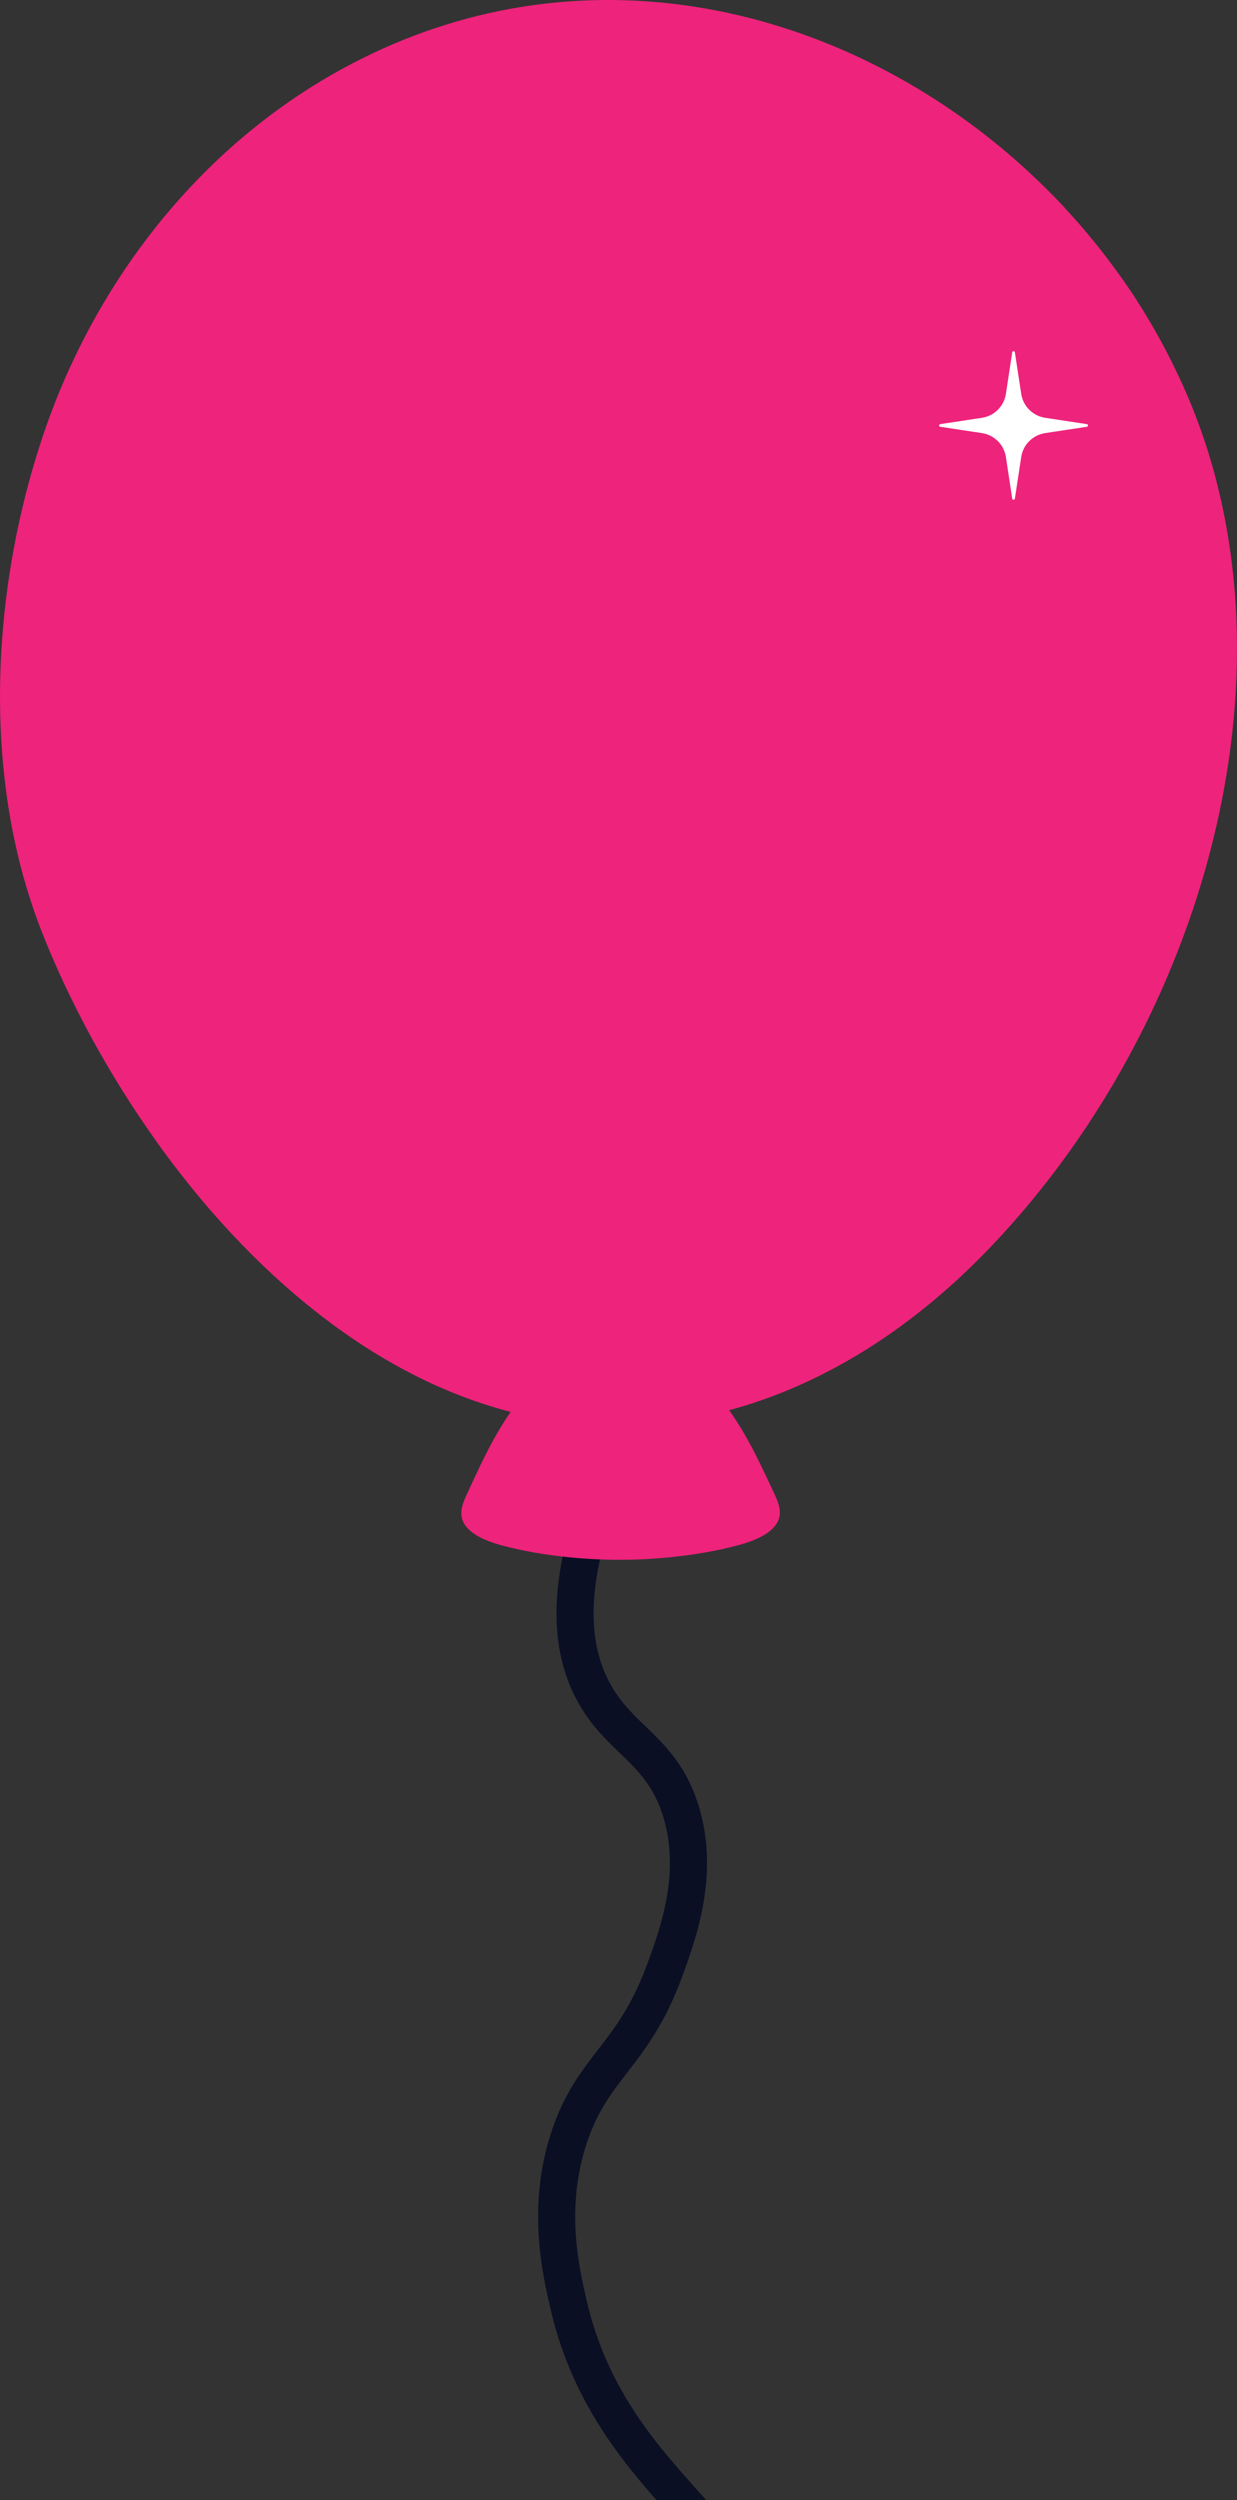 <svg width="100" height="202" viewBox="0 0 100 202" fill="none" xmlns="http://www.w3.org/2000/svg">
<rect x="0" y="0" width="100" height="202" fill="#333333" stroke="none"/>
<g clip-path="url(#clip0_31_83)">
<path d="M50.342 116.649C45.208 127.2 46.088 133.123 47.925 136.604C50.069 140.667 53.467 141.308 55.028 146.288C56.613 151.35 54.832 156.209 53.736 159.201C51.166 166.217 47.897 166.928 45.989 172.76C44.141 178.408 45.327 183.486 45.989 186.318C49.525 201.446 62.906 205.114 62.13 215.371C61.979 217.363 61.241 220.311 58.256 223.765" stroke="#0B0F24" stroke-width="3" stroke-miterlimit="10" stroke-linecap="round"/>
<path d="M99.998 51.936C99.988 50.659 99.936 49.386 99.841 48.119C99.831 47.978 99.82 47.837 99.808 47.696C99.751 46.993 99.679 46.291 99.595 45.593C99.476 44.613 99.331 43.637 99.158 42.667C99.134 42.531 99.109 42.394 99.084 42.257C99.032 41.981 98.98 41.706 98.923 41.431C98.895 41.292 98.867 41.156 98.837 41.018C98.779 40.743 98.719 40.468 98.657 40.194L98.64 40.12C98.519 39.597 98.391 39.078 98.255 38.559C98.228 38.454 98.2 38.35 98.171 38.245L98.145 38.15C98.124 38.075 98.104 38 98.083 37.925L98.054 37.821L97.994 37.611L97.961 37.494L97.904 37.3L97.868 37.176C97.844 37.098 97.821 37.02 97.798 36.943L97.755 36.802C97.731 36.723 97.707 36.645 97.682 36.566L97.644 36.444L97.587 36.264L97.537 36.109L97.49 35.962L97.439 35.806L97.385 35.645L97.336 35.5L97.27 35.307C97.241 35.223 97.213 35.139 97.184 35.055L97.137 34.921L97.071 34.735L97.03 34.621L96.962 34.432L96.925 34.33L96.853 34.133L96.82 34.047C96.694 33.707 96.564 33.369 96.43 33.032L96.422 33.013C96.389 32.93 96.356 32.848 96.323 32.767L96.308 32.731C96.03 32.048 95.734 31.373 95.427 30.703C95.327 30.484 95.22 30.268 95.117 30.051C94.901 29.597 94.68 29.147 94.452 28.701C94.326 28.456 94.198 28.212 94.068 27.968C93.84 27.541 93.605 27.119 93.365 26.698C93.234 26.467 93.105 26.235 92.969 26.007C92.672 25.503 92.363 25.006 92.049 24.513C91.965 24.382 91.886 24.247 91.802 24.117C91.414 23.521 91.011 22.933 90.6 22.354C90.433 22.118 90.26 21.887 90.089 21.654C89.825 21.295 89.559 20.938 89.287 20.585C89.089 20.328 88.887 20.074 88.684 19.82C88.424 19.496 88.159 19.175 87.891 18.855C87.679 18.603 87.468 18.351 87.251 18.103C86.96 17.769 86.662 17.442 86.362 17.114C86.194 16.93 86.032 16.74 85.861 16.558C85.404 16.072 84.933 15.598 84.458 15.129L84.329 15.002C83.913 14.594 83.49 14.193 83.061 13.799L82.949 13.695C81.543 12.408 80.069 11.195 78.537 10.063L78.42 9.977C68.053 2.351 55.045 -1.558 42.017 0.581C39.711 0.959 37.405 1.527 35.112 2.298C32.178 3.283 29.266 4.601 26.409 6.276C15.394 12.735 7.498 23.359 3.547 34.986C1.743 40.293 0.556 46.058 0.154 51.884C-0.399 59.861 0.518 67.955 3.328 75.156C5.482 80.673 8.656 86.655 12.678 92.272L12.666 92.263C12.734 92.357 12.802 92.452 12.869 92.546L12.883 92.565C12.945 92.65 13.007 92.735 13.068 92.819L13.092 92.853C13.227 93.037 13.361 93.22 13.497 93.402L13.518 93.432C13.584 93.521 13.651 93.609 13.718 93.698L13.723 93.704C13.792 93.797 13.862 93.889 13.932 93.982L13.948 94.003C14.011 94.086 14.075 94.169 14.139 94.252L14.167 94.29C14.307 94.473 14.448 94.656 14.59 94.838L14.595 94.844C14.811 95.121 15.029 95.396 15.248 95.67L15.274 95.701C15.344 95.788 15.413 95.874 15.483 95.96L15.486 95.965C15.561 96.056 15.635 96.147 15.71 96.238L15.72 96.251C15.789 96.336 15.858 96.419 15.928 96.504L15.952 96.533C16.099 96.71 16.248 96.888 16.396 97.064L16.413 97.085C16.484 97.168 16.555 97.252 16.626 97.335L16.642 97.353C16.793 97.531 16.945 97.706 17.098 97.883L17.117 97.904C17.192 97.99 17.267 98.077 17.343 98.162L17.345 98.164C17.42 98.251 17.496 98.336 17.573 98.422L17.607 98.461C17.673 98.535 17.739 98.608 17.805 98.681L17.837 98.717C17.99 98.888 18.144 99.058 18.299 99.227L18.32 99.249C18.395 99.331 18.471 99.412 18.546 99.494L18.556 99.505C18.715 99.677 18.875 99.847 19.036 100.017L19.056 100.037C19.216 100.207 19.378 100.376 19.541 100.544L19.549 100.553C19.628 100.634 19.707 100.716 19.787 100.797L19.801 100.811C19.963 100.977 20.127 101.143 20.292 101.307L20.315 101.331C20.391 101.406 20.466 101.481 20.542 101.556L20.564 101.578C20.645 101.658 20.728 101.74 20.811 101.821L20.82 101.83C20.898 101.905 20.975 101.98 21.052 102.055L21.093 102.095C21.169 102.168 21.246 102.241 21.322 102.314L21.333 102.326C21.417 102.405 21.501 102.485 21.584 102.564L21.607 102.586C21.683 102.658 21.759 102.729 21.835 102.801L21.865 102.828C22.032 102.985 22.201 103.139 22.37 103.293L22.395 103.316C22.472 103.386 22.55 103.458 22.629 103.527L22.657 103.552C22.826 103.704 22.996 103.856 23.167 104.007L23.201 104.037C23.374 104.188 23.547 104.338 23.72 104.487L23.731 104.497C23.813 104.567 23.895 104.637 23.976 104.706L24.009 104.734C24.182 104.88 24.355 105.025 24.53 105.17L24.567 105.2C24.641 105.261 24.715 105.322 24.789 105.383L24.835 105.42C25.01 105.562 25.184 105.703 25.36 105.842L25.392 105.867C25.478 105.935 25.566 106.005 25.652 106.072L25.657 106.076C25.747 106.147 25.838 106.218 25.93 106.288L25.956 106.308C26.036 106.37 26.117 106.432 26.197 106.493L26.234 106.522C26.412 106.658 26.592 106.792 26.772 106.926L26.811 106.955C26.893 107.016 26.975 107.076 27.057 107.136L27.082 107.155C27.174 107.222 27.267 107.29 27.36 107.356H27.361C27.451 107.421 27.54 107.486 27.631 107.549L27.67 107.577C27.756 107.638 27.843 107.699 27.93 107.76L27.943 107.769C28.033 107.833 28.124 107.896 28.216 107.959L28.262 107.991C28.337 108.042 28.412 108.094 28.488 108.146L28.546 108.185C28.727 108.308 28.909 108.429 29.091 108.549L29.137 108.579C29.216 108.631 29.295 108.683 29.374 108.734L29.419 108.763C29.603 108.882 29.788 109.001 29.975 109.117L30.029 109.152C30.108 109.202 30.187 109.25 30.267 109.299L30.309 109.324C30.401 109.381 30.494 109.438 30.586 109.493L30.63 109.52C30.709 109.568 30.789 109.616 30.869 109.663L30.922 109.695C31.11 109.807 31.299 109.918 31.488 110.027L31.535 110.054C31.617 110.101 31.7 110.148 31.783 110.195L31.828 110.22C31.924 110.274 32.02 110.328 32.116 110.38L32.129 110.388C32.22 110.439 32.312 110.488 32.404 110.538L32.451 110.563C32.543 110.613 32.635 110.663 32.728 110.713L32.737 110.717C32.836 110.77 32.934 110.821 33.033 110.874L33.071 110.894C33.153 110.937 33.235 110.979 33.318 111.021L33.381 111.053C33.574 111.152 33.768 111.249 33.962 111.344L34.006 111.366C34.093 111.408 34.18 111.451 34.267 111.493L34.307 111.512C34.405 111.559 34.502 111.605 34.599 111.651L34.641 111.671C34.724 111.71 34.808 111.749 34.892 111.787L34.959 111.818C35.046 111.859 35.134 111.898 35.221 111.937L35.249 111.95C35.349 111.995 35.449 112.039 35.548 112.083L35.59 112.102C35.675 112.139 35.759 112.176 35.844 112.211L35.907 112.239C36.105 112.323 36.302 112.406 36.501 112.487L36.559 112.511C36.641 112.545 36.724 112.577 36.805 112.61L36.867 112.635C36.964 112.673 37.062 112.713 37.161 112.75L37.202 112.765C37.288 112.799 37.376 112.832 37.462 112.865L37.529 112.89C37.617 112.924 37.707 112.957 37.795 112.99L37.829 113.002C37.93 113.038 38.029 113.075 38.13 113.111L38.187 113.131C38.269 113.16 38.351 113.189 38.433 113.218L38.506 113.243C38.706 113.311 38.905 113.379 39.105 113.444L39.179 113.467C39.263 113.494 39.347 113.522 39.431 113.548L39.483 113.564C39.586 113.597 39.691 113.629 39.794 113.661L39.814 113.666C39.909 113.695 40.005 113.723 40.101 113.752L40.163 113.77C40.259 113.799 40.355 113.827 40.451 113.854L40.471 113.86C40.574 113.889 40.678 113.918 40.782 113.947L40.843 113.964C40.927 113.986 41.011 114.009 41.095 114.031L41.165 114.05L41.287 114.082C39.754 116.26 38.588 118.912 37.74 120.741C37.456 121.353 37.186 122.006 37.338 122.648C37.618 123.834 39.176 124.498 40.599 124.877C42.361 125.348 44.172 125.643 46.011 125.828C46.635 125.891 47.262 125.939 47.889 125.973C48.187 125.988 48.485 126.001 48.783 126.011C50.64 126.07 52.502 126.003 54.345 125.808C56.183 125.615 57.993 125.311 59.753 124.831C61.172 124.445 62.727 123.773 63.002 122.586C63.151 121.944 62.878 121.292 62.591 120.681C61.721 118.829 60.52 116.134 58.944 113.945L59.095 113.905C59.342 113.837 59.588 113.767 59.833 113.694C59.996 113.647 60.159 113.597 60.322 113.546C60.485 113.495 60.647 113.444 60.808 113.391C61.051 113.312 61.293 113.231 61.534 113.147C61.694 113.092 61.854 113.035 62.014 112.976C62.174 112.918 62.333 112.86 62.492 112.8C62.73 112.71 62.968 112.618 63.204 112.523C63.599 112.365 63.99 112.202 64.378 112.032C64.534 111.965 64.689 111.896 64.843 111.826C64.997 111.756 65.152 111.685 65.305 111.614C65.458 111.542 65.612 111.469 65.765 111.396C66.071 111.249 66.375 111.098 66.676 110.944C66.902 110.829 67.127 110.711 67.352 110.592C67.576 110.472 67.8 110.35 68.022 110.227C68.17 110.145 68.317 110.062 68.465 109.978C68.612 109.893 68.759 109.809 68.905 109.723C69.051 109.638 69.197 109.552 69.343 109.464C69.619 109.298 69.893 109.129 70.166 108.958C70.323 108.858 70.48 108.759 70.635 108.657C70.777 108.565 70.919 108.472 71.06 108.378C71.201 108.285 71.343 108.191 71.483 108.095C71.623 108 71.763 107.904 71.902 107.808C72.042 107.711 72.18 107.614 72.318 107.516C72.456 107.418 72.594 107.319 72.731 107.22C74.924 105.63 76.982 103.861 78.887 101.969C79.09 101.768 79.291 101.566 79.49 101.363C79.691 101.159 79.889 100.954 80.087 100.747C80.186 100.644 80.284 100.54 80.382 100.436C80.579 100.228 80.773 100.019 80.968 99.808C81.162 99.596 81.355 99.384 81.547 99.17C81.835 98.85 82.119 98.526 82.401 98.2C82.589 97.982 82.775 97.763 82.962 97.543C83.797 96.551 84.607 95.533 85.391 94.491C85.479 94.375 85.566 94.259 85.652 94.142C85.825 93.91 85.996 93.676 86.167 93.44C86.763 92.617 87.344 91.78 87.906 90.931C88.871 89.473 89.788 87.978 90.652 86.45C91.516 84.922 92.328 83.361 93.083 81.774C93.335 81.245 93.581 80.713 93.82 80.178C93.939 79.91 94.058 79.642 94.174 79.373C94.233 79.239 94.29 79.104 94.347 78.97C94.922 77.622 95.456 76.258 95.949 74.882C96.295 73.918 96.619 72.947 96.923 71.971V71.966C96.967 71.828 97.01 71.69 97.052 71.552C97.137 71.273 97.22 70.994 97.302 70.713C97.424 70.293 97.543 69.872 97.657 69.451C97.809 68.889 97.955 68.325 98.093 67.76C98.128 67.619 98.162 67.477 98.196 67.335C98.296 66.911 98.394 66.486 98.487 66.061C98.549 65.778 98.609 65.493 98.667 65.21C98.725 64.925 98.782 64.641 98.837 64.356C98.946 63.788 99.047 63.218 99.141 62.647C99.165 62.505 99.187 62.362 99.211 62.219C99.301 61.649 99.384 61.077 99.459 60.506C99.516 60.077 99.567 59.648 99.615 59.219C99.694 58.504 99.762 57.788 99.817 57.073C99.838 56.787 99.858 56.501 99.877 56.215C99.958 54.929 99.998 53.643 99.997 52.36C99.997 52.217 99.997 52.075 99.996 51.933L99.998 51.936Z" fill="#EE237B"/>
<path d="M82.556 31.826L82.043 28.463C82.025 28.341 81.849 28.341 81.83 28.463L81.318 31.826C81.166 32.825 80.381 33.609 79.38 33.76L76.009 34.27C75.887 34.289 75.887 34.465 76.009 34.483L79.38 34.994C80.381 35.146 81.166 35.93 81.318 36.927L81.83 40.29C81.849 40.412 82.025 40.412 82.043 40.29L82.556 36.927C82.707 35.929 83.493 35.145 84.494 34.994L85.039 34.911L87.865 34.483C87.987 34.465 87.987 34.289 87.865 34.27L84.987 33.834L84.494 33.759C83.493 33.607 82.707 32.823 82.556 31.825V31.826Z" fill="white"/>
</g>
<defs>
<clipPath id="clip0_31_83">
<rect width="100" height="202" fill="white"/>
</clipPath>
</defs>
</svg>
